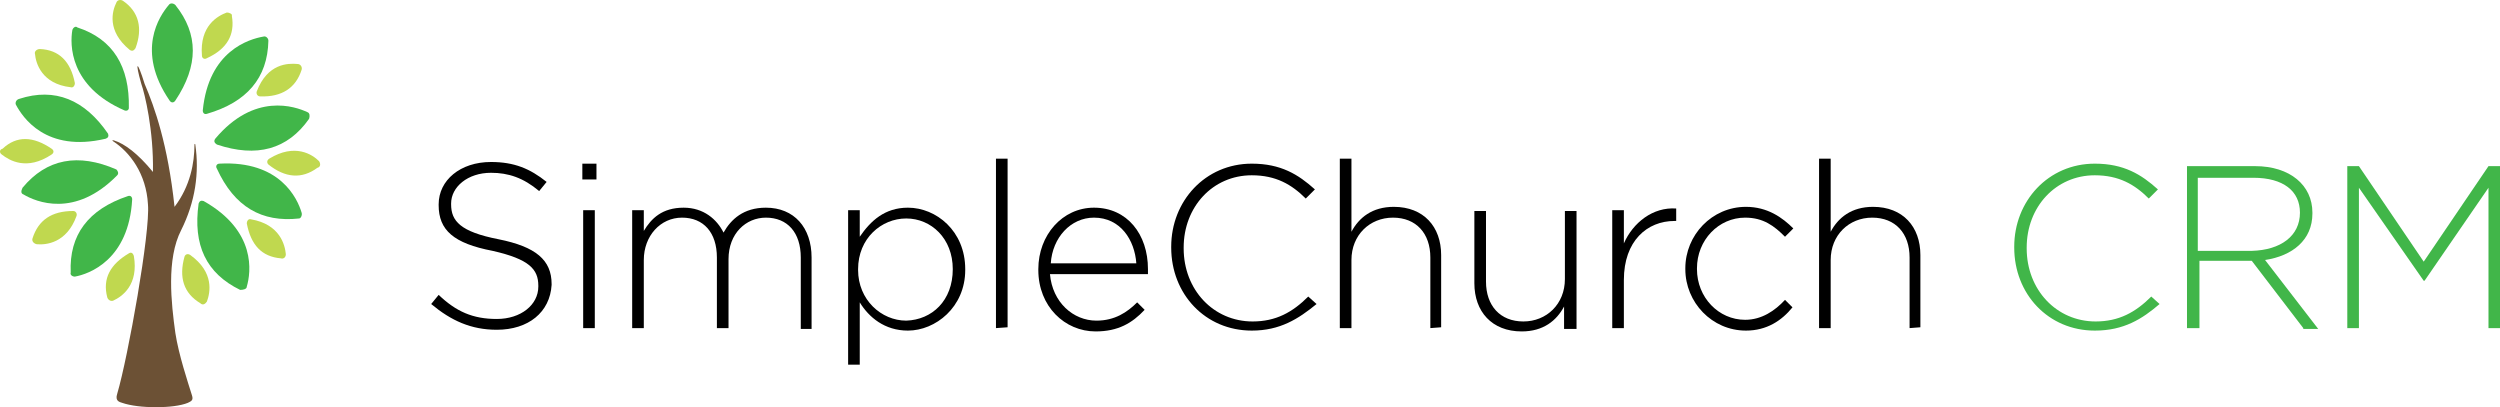 <svg xmlns="http://www.w3.org/2000/svg" xmlns:xlink="http://www.w3.org/1999/xlink" version="1.1" style="" xml:space="preserve" width="301" height="49"><rect id="backgroundrect" width="100%" height="100%" x="0" y="0" fill="none" stroke="none"/>
<style type="text/css">
	.st0{fill:#41B649;}
	.st1{fill:#C0D84F;}
	.st2{fill:#6C5135;}
</style>





















<g class="currentLayer" style=""><title>Layer 1</title><g id="svg_1" class="">
	<path d="M59.814,39.704 c-3.1,0 -5.5,-1.1 -7.9,-3.1 l0.9,-1.1 c2.1,2 4.1,2.9 7,2.9 c2.9,0 5,-1.7 5,-3.9 v-0.1 c0,-2 -1.1,-3.2 -5.5,-4.2 c-4.7,-0.9 -6.5,-2.5 -6.5,-5.5 v-0.1 c0,-2.9 2.6,-5.1 6.3,-5.1 c2.8,0 4.7,0.8 6.7,2.4 l-0.9,1.1 c-1.9,-1.6 -3.7,-2.2 -5.8,-2.2 c-2.8,0 -4.8,1.7 -4.8,3.7 v0.1 c0,2 1.1,3.3 5.7,4.2 c4.5,0.9 6.4,2.5 6.4,5.4 v0.1 C66.214,37.604 63.614,39.704 59.814,39.704 z" id="svg_2"/>
	<path d="M70.114,21.604 v-1.9 h1.7 v1.9 H70.114 zM70.214,39.504 V25.304 h1.4 v14.2 H70.214 z" id="svg_3"/>
	<path d="M96.414,39.504 v-8.5 c0,-3 -1.6,-4.8 -4.2,-4.8 c-2.4,0 -4.5,1.9 -4.5,5 v8.3 h-1.4 v-8.5 c0,-3 -1.6,-4.8 -4.2,-4.8 c-2.6,0 -4.6,2.2 -4.6,5.1 v8.2 h-1.4 V25.304 h1.4 v2.5 c0.9,-1.5 2.2,-2.8 4.8,-2.8 c2.4,0 4,1.4 4.8,3 c0.9,-1.6 2.4,-3 5.1,-3 c3.4,0 5.5,2.4 5.5,6 v8.6 H96.414 z" id="svg_4"/>
	<path d="M109.314,39.804 c-2.8,0 -4.7,-1.6 -5.8,-3.4 v7.5 h-1.4 V25.304 h1.4 v3.2 c1.3,-1.9 3,-3.5 5.8,-3.5 c3.4,0 6.9,2.8 6.9,7.4 v0.1 C116.214,37.004 112.614,39.804 109.314,39.804 zM114.714,32.404 c0,-3.7 -2.6,-6.1 -5.6,-6.1 s-5.8,2.4 -5.8,6.1 v0.1 c0,3.6 2.8,6.1 5.8,6.1 C112.214,38.504 114.714,36.204 114.714,32.404 L114.714,32.404 z" id="svg_5"/>
	<path d="M119.914,39.504 V19.104 h1.4 v20.3 L119.914,39.504 L119.914,39.504 z" id="svg_6"/>
	<path d="M132.014,38.604 c2.2,0 3.7,-1 4.9,-2.2 l0.9,0.9 c-1.5,1.6 -3.2,2.6 -5.9,2.6 c-3.7,0 -6.9,-3 -6.9,-7.4 v-0.1 c0,-4.1 2.9,-7.4 6.7,-7.4 c4,0 6.5,3.2 6.5,7.4 v0.1 c0,0.2 0,0.3 0,0.5 h-11.8 C126.714,36.404 129.214,38.604 132.014,38.604 zM136.814,31.704 c-0.2,-2.8 -1.9,-5.5 -5.1,-5.5 c-2.8,0 -5,2.4 -5.2,5.5 H136.814 z" id="svg_7"/>
	<path d="M150.714,39.804 c-5.6,0 -9.7,-4.4 -9.7,-10 v-0.1 c0,-5.5 4.1,-10 9.7,-10 c3.5,0 5.6,1.3 7.6,3.1 l-1.1,1.1 c-1.7,-1.7 -3.6,-2.8 -6.5,-2.8 c-4.7,0 -8.2,3.8 -8.2,8.7 v0.1 c0,5 3.6,8.8 8.3,8.8 c2.8,0 4.8,-1.1 6.7,-3 l1,0.9 C156.314,38.404 154.114,39.804 150.714,39.804 z" id="svg_8"/>
	<path d="M172.214,39.504 v-8.5 c0,-2.9 -1.7,-4.8 -4.5,-4.8 c-2.8,0 -5,2.1 -5,5.1 v8.2 h-1.4 V19.104 h1.4 v8.8 c0.9,-1.7 2.5,-3 5.1,-3 c3.6,0 5.7,2.4 5.7,5.8 v8.7 L172.214,39.504 L172.214,39.504 z" id="svg_9"/>
	<path d="M188.314,39.504 v-2.6 c-0.9,1.7 -2.5,3 -5.1,3 c-3.6,0 -5.7,-2.4 -5.7,-5.8 v-8.7 h1.4 v8.5 c0,2.9 1.7,4.8 4.5,4.8 c2.8,0 5,-2.1 5,-5.1 v-8.2 h1.4 v14.2 H188.314 z" id="svg_10"/>
	<path d="M201.614,26.604 c-3.3,0 -6.1,2.4 -6.1,7.1 v5.8 h-1.4 V25.304 h1.4 v4 c1.1,-2.5 3.5,-4.4 6.3,-4.2 v1.5 C201.814,26.604 201.614,26.604 201.614,26.604 z" id="svg_11"/>
	<path d="M210.214,39.804 c-4.1,0 -7.3,-3.4 -7.3,-7.4 v-0.1 c0,-4 3.2,-7.4 7.3,-7.4 c2.6,0 4.4,1.3 5.7,2.6 l-1,1 c-1.3,-1.3 -2.6,-2.3 -4.8,-2.3 c-3.2,0 -5.8,2.7 -5.8,6.1 v0.1 c0,3.4 2.6,6.1 5.8,6.1 c2,0 3.6,-1.1 4.8,-2.4 l0.9,0.9 C214.514,38.604 212.714,39.804 210.214,39.804 z" id="svg_12"/>
	<path d="M229.914,39.504 v-8.5 c0,-2.9 -1.7,-4.8 -4.5,-4.8 c-2.8,0 -5,2.1 -5,5.1 v8.2 H219.014 V19.104 h1.4 v8.8 c0.9,-1.7 2.5,-3 5.1,-3 c3.6,0 5.7,2.4 5.7,5.8 v8.7 L229.914,39.504 L229.914,39.504 z" id="svg_13"/>
	<path class="st0" d="M252.214,39.804 c-5.6,0 -9.7,-4.4 -9.7,-10 v-0.1 c0,-5.5 4.1,-10 9.7,-10 c3.5,0 5.6,1.3 7.6,3.1 l-1.1,1.1 c-1.7,-1.7 -3.6,-2.8 -6.5,-2.8 c-4.7,0 -8.2,3.8 -8.2,8.7 v0.1 c0,5 3.6,8.8 8.3,8.8 c2.8,0 4.8,-1.1 6.7,-3 l1,0.9 C257.914,38.404 255.714,39.804 252.214,39.804 z" id="svg_14"/>
	<path class="st0" d="M277.314,39.504 l-6.2,-8.1 h-6.3 v8.1 h-1.5 V20.004 h8.2 c4.2,0 6.9,2.3 6.9,5.6 v0.1 c0,3.2 -2.4,5.1 -5.7,5.6 l6.4,8.3 H277.314 zM276.914,25.604 c0,-2.6 -2,-4.2 -5.6,-4.2 h-6.7 v8.8 h6.5 C274.614,30.104 276.914,28.404 276.914,25.604 L276.914,25.604 z" id="svg_15"/>
	<path class="st0" d="M299.614,39.504 V22.604 l-7.7,11.2 h-0.1 L284.014,22.604 v16.9 h-1.4 V20.004 h1.4 l7.8,11.5 l7.8,-11.5 h1.4 v19.5 H299.614 z" id="svg_16"/>
</g><path class="st0" d="M20.314,0.604 c-1.1,1.3 -4,5.5 0.1,11.5 c0.2,0.3 0.5,0.3 0.7,0 c2.8,-4.2 2.8,-8 0,-11.5 C20.914,0.404 20.514,0.304 20.314,0.604 z" id="svg_17"/><path class="st0" d="M8.714,3.604 c-0.3,1.7 -0.4,6.8 6.3,9.7 c0.3,0.1 0.5,-0.1 0.5,-0.3 c0.1,-5 -1.9,-8.3 -6.2,-9.7 C9.114,3.104 8.814,3.304 8.714,3.604 z" id="svg_18"/><path class="st0" d="M1.914,12.604 c0.8,1.5 3.6,5.8 10.8,4.1 c0.3,-0.1 0.4,-0.3 0.3,-0.6 c-2.8,-4.1 -6.4,-5.6 -10.7,-4.2 C1.914,12.004 1.814,12.404 1.914,12.604 z" id="svg_19"/><path class="st0" d="M2.814,23.404 C4.314,24.304 9.014,26.304 14.114,21.104 c0.2,-0.2 0.1,-0.5 -0.1,-0.7 c-4.6,-2 -8.4,-1.3 -11.3,2.2 C2.514,23.004 2.514,23.304 2.814,23.404 z" id="svg_20"/><path class="st0" d="M9.014,33.304 c1.7,-0.3 6.5,-2 6.9,-9.3 c0,-0.3 -0.2,-0.5 -0.5,-0.4 c-4.8,1.6 -7.1,4.7 -6.9,9.2 C8.414,33.104 8.714,33.304 9.014,33.304 z" id="svg_21"/><path class="st0" d="M29.714,34.504 c0.5,-1.7 1.2,-6.7 -5.2,-10.3 c-0.3,-0.1 -0.5,0 -0.6,0.3 c-0.7,5 0.9,8.4 5,10.4 C29.314,34.904 29.714,34.804 29.714,34.504 z" id="svg_22"/><path class="st1" d="M24.914,36.304 c0.4,-1.1 0.9,-3.5 -2,-5.6 c-0.3,-0.2 -0.6,-0.1 -0.7,0.2 c-0.7,2.5 -0.1,4.4 1.9,5.6 C24.414,36.804 24.714,36.604 24.914,36.304 z" id="svg_23"/><path class="st1" d="M34.414,30.604 c-0.1,-1.1 -0.7,-3.6 -4.2,-4.2 c-0.3,-0.1 -0.5,0.2 -0.5,0.5 c0.5,2.6 1.8,4 4.1,4.2 C34.114,31.204 34.414,31.004 34.414,30.604 z" id="svg_24"/><path class="st1" d="M38.414,19.404 c-0.8,-0.8 -2.9,-2.2 -6,-0.3 c-0.3,0.2 -0.3,0.5 -0.1,0.7 c2,1.6 4,1.8 5.9,0.4 C38.614,20.104 38.614,19.704 38.414,19.404 z" id="svg_25"/><path class="st1" d="M35.814,7.704 c-1.1,-0.1 -3.6,-0.1 -4.9,3.3 c-0.1,0.3 0.1,0.6 0.4,0.6 c2.6,0.1 4.3,-1 5,-3.2 C36.414,8.104 36.214,7.704 35.814,7.704 z" id="svg_26"/><path class="st1" d="M27.314,1.504 c-1.1,0.4 -3.3,1.6 -3,5.2 c0,0.3 0.3,0.5 0.6,0.3 c2.4,-1.1 3.4,-2.8 3,-5.1 C28.014,1.704 27.614,1.504 27.314,1.504 z" id="svg_27"/><path class="st1" d="M14.014,0.304 c-0.5,1 -1.2,3.4 1.6,5.7 c0.3,0.2 0.5,0.1 0.7,-0.2 c0.9,-2.4 0.4,-4.4 -1.5,-5.7 C14.514,-0.096 14.114,0.004 14.014,0.304 z" id="svg_28"/><path class="st1" d="M4.214,6.504 c0.1,1.1 0.8,3.6 4.3,4 c0.3,0.1 0.5,-0.2 0.5,-0.5 c-0.5,-2.6 -1.9,-4 -4.2,-4.1 C4.414,5.904 4.114,6.204 4.214,6.504 z" id="svg_29"/><path class="st1" d="M0.214,18.604 c0.9,0.7 3,2 6,0 c0.3,-0.2 0.3,-0.5 0,-0.7 C4.014,16.404 2.014,16.304 0.314,17.904 C-0.086,18.004 -0.086,18.404 0.214,18.604 z" id="svg_30"/><path class="st1" d="M4.414,29.404 c1.1,0.1 3.6,-0.1 4.8,-3.4 c0.1,-0.3 -0.1,-0.6 -0.4,-0.6 c-2.6,0 -4.2,1.1 -4.9,3.3 C3.814,29.004 4.014,29.304 4.414,29.404 z" id="svg_31"/><path class="st1" d="M13.614,36.204 c1.1,-0.5 3.1,-1.9 2.5,-5.4 c-0.1,-0.3 -0.3,-0.5 -0.6,-0.3 c-2.2,1.3 -3.2,3 -2.6,5.3 C13.014,36.104 13.314,36.304 13.614,36.204 z" id="svg_32"/><path class="st0" d="M36.314,25.604 c-0.5,-1.7 -2.6,-6.3 -9.9,-5.9 c-0.3,0 -0.5,0.3 -0.3,0.6 c2.1,4.6 5.4,6.5 9.9,6 C36.214,26.304 36.414,25.904 36.314,25.604 z" id="svg_33"/><path class="st0" d="M37.014,13.504 c-1.5,-0.7 -6.4,-2.4 -11.1,3.2 c-0.2,0.3 -0.1,0.5 0.2,0.7 c4.8,1.6 8.5,0.6 11.1,-3.1 C37.314,14.004 37.314,13.604 37.014,13.504 z" id="svg_34"/><path class="st0" d="M31.714,4.404 c-1.7,0.3 -6.6,1.7 -7.3,8.9 c0,0.3 0.2,0.5 0.5,0.4 c4.8,-1.4 7.3,-4.3 7.4,-8.8 C32.314,4.604 32.014,4.304 31.714,4.404 z" id="svg_35"/><path class="st2" d="M17.014,10.104 c0.4,1.1 1.5,5.6 1.4,10.6 c-1.8,-2.2 -3.4,-3.4 -4.7,-3.8 c-0.1,0 -0.3,-0.1 -0.1,0.1 c2,1.3 4,3.9 4.2,7.6 c0.3,3.3 -2.4,18.4 -3.7,22.8 c-0.3,0.9 0.3,1 0.6,1.1 c2,0.7 6.2,0.7 7.9,0 c0.4,-0.2 0.7,-0.3 0.5,-0.9 c-0.5,-1.6 -1.6,-4.9 -2,-7.5 c-0.5,-3.6 -1.1,-8.9 0.7,-12.4 c1.7,-3.4 2.2,-6.9 1.7,-10.3 c0,-0.1 -0.1,-0.1 -0.1,0 c0,2.2 -0.5,5 -2.4,7.5 c-0.8,-7.5 -2.4,-12 -3.6,-14.8 C16.514,7.204 16.214,7.304 17.014,10.104 z" id="svg_36"/></g></svg>